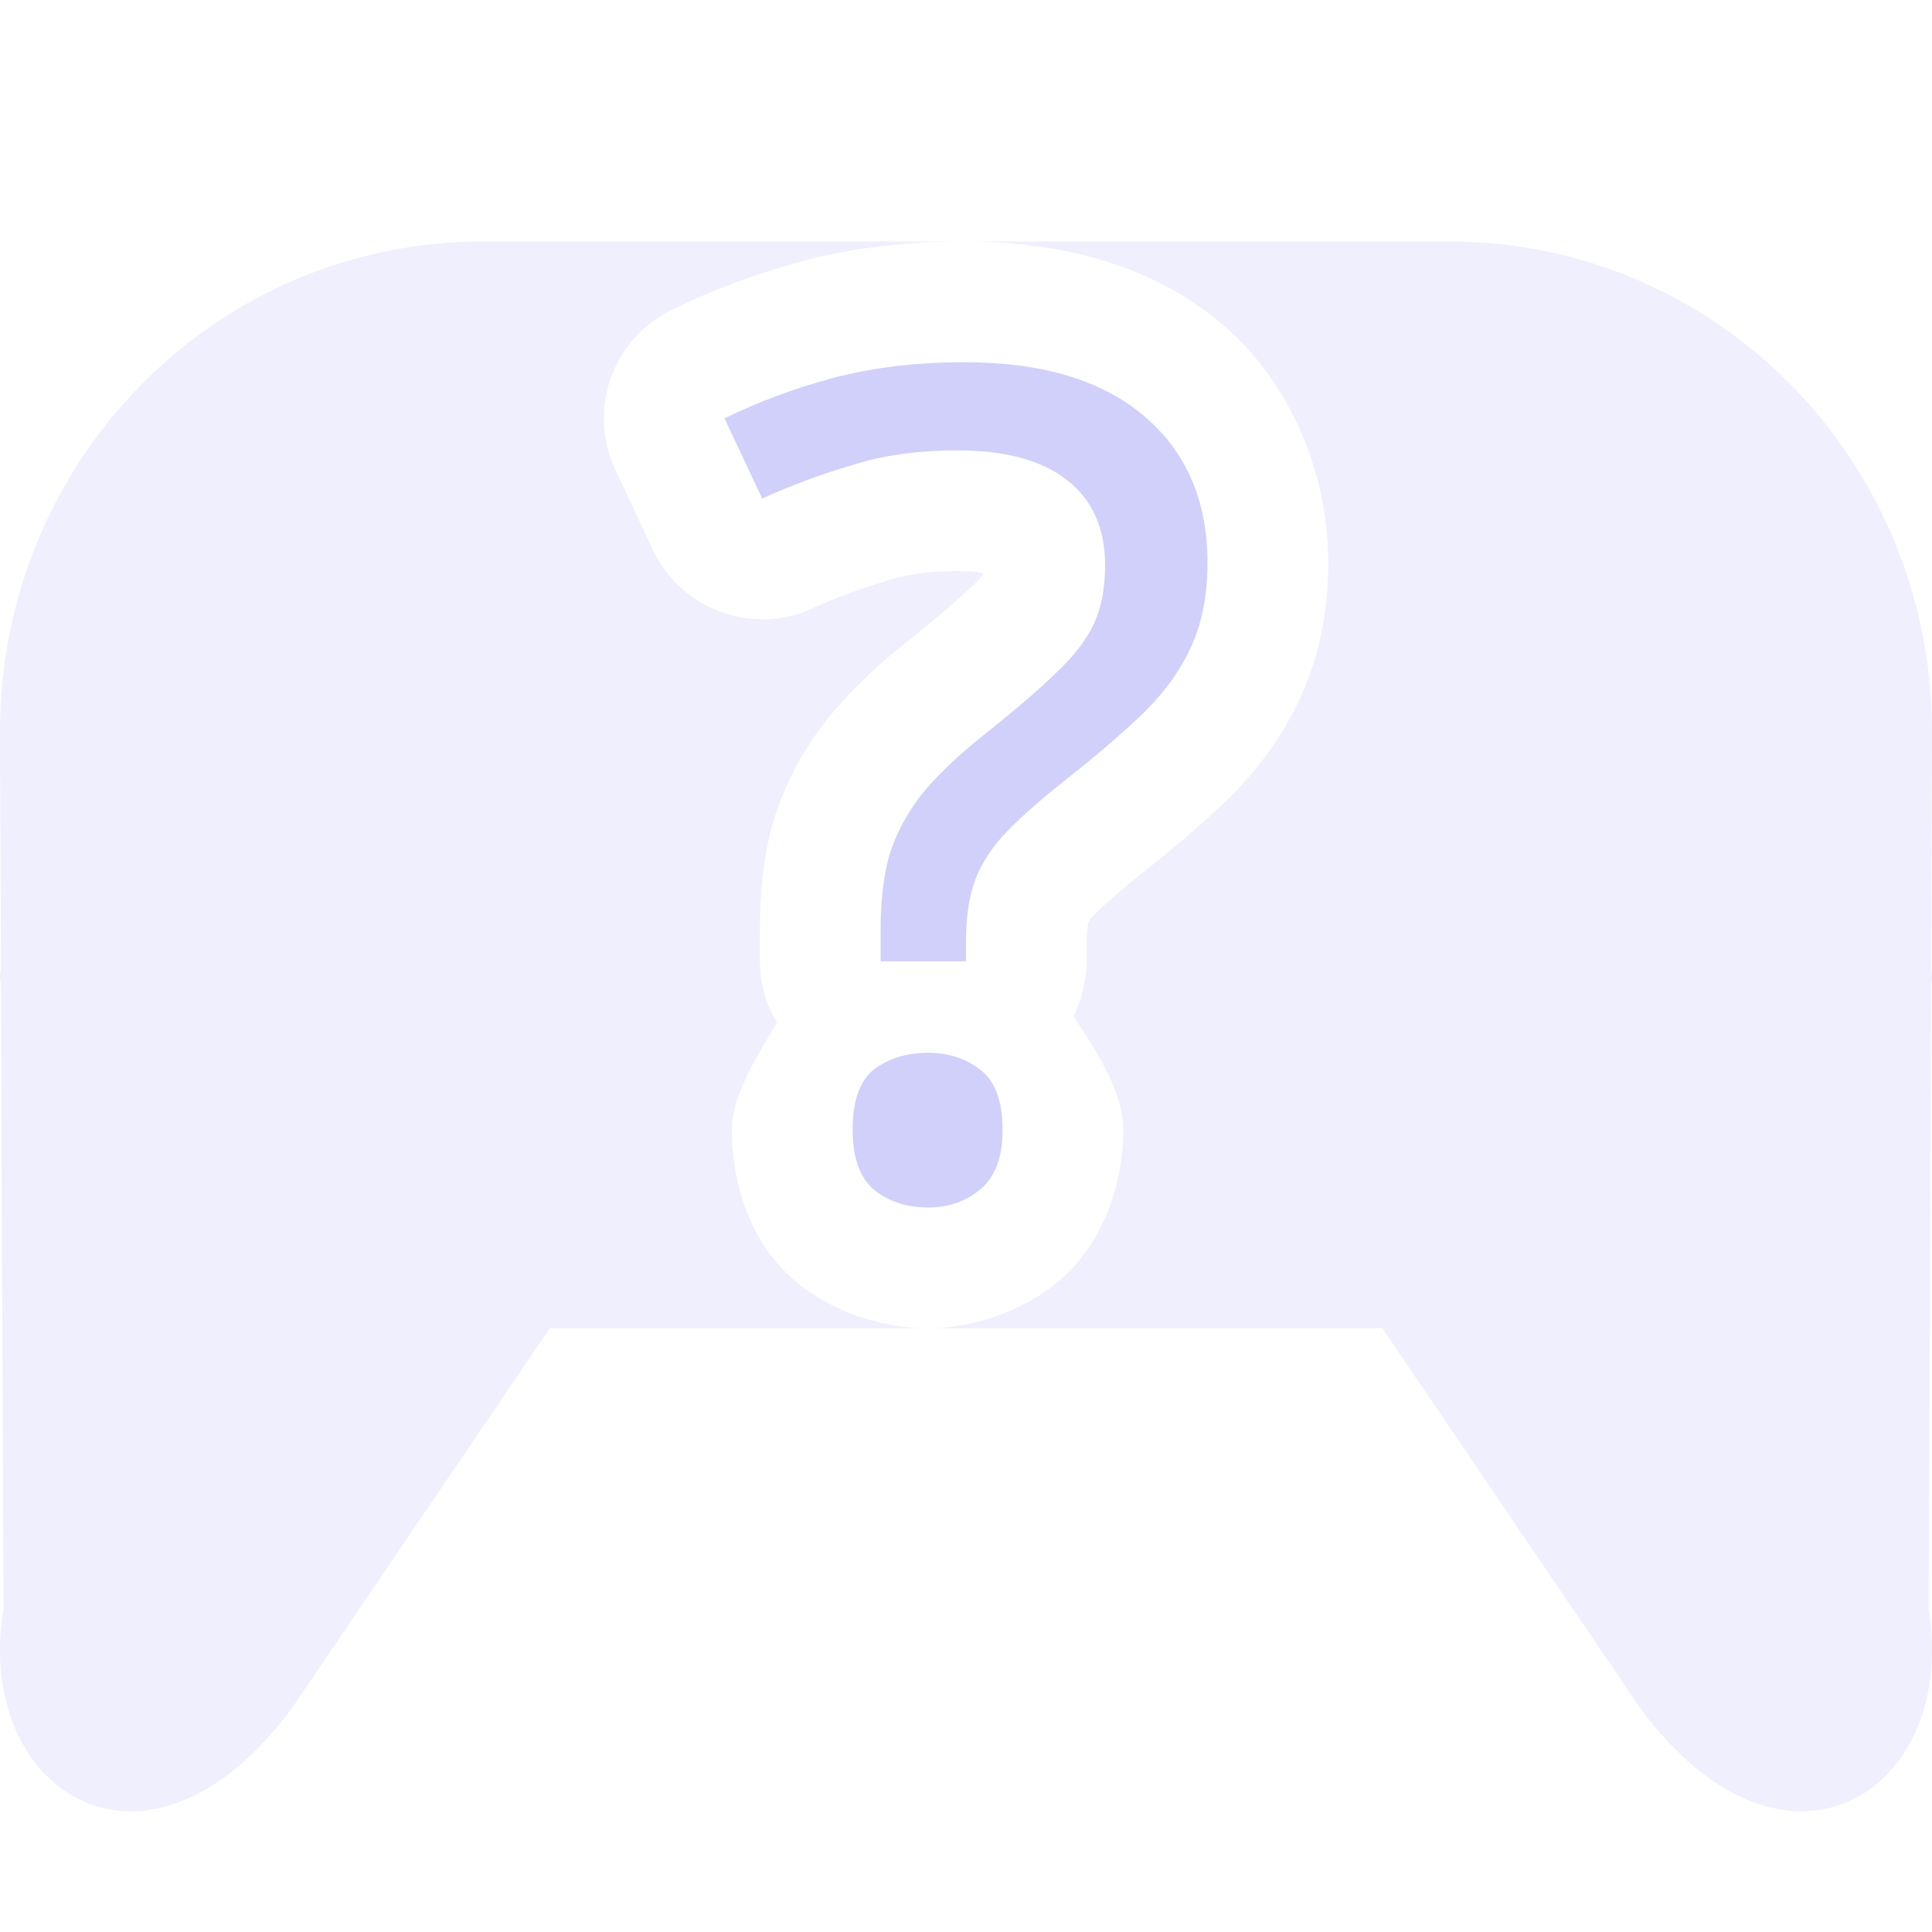 <svg xmlns="http://www.w3.org/2000/svg" width="16" height="16" version="1.1">
 <defs>
  <style id="current-color-scheme" type="text/css">
   .ColorScheme-Text { color:#d0d0fa; } .ColorScheme-Highlight { color:#4285f4; } .ColorScheme-NeutralText { color:#ff9800; } .ColorScheme-PositiveText { color:#4caf50; } .ColorScheme-NegativeText { color:#f44336; }
  </style>
 </defs>
 <path style="fill:currentColor;opacity:.35" class="ColorScheme-Text" d="M 4,2 C 1.784,2 0,3.811 0,6.061 L 0.008,8 C 0.007,8.031 0,8.059 0,8.09 c 0,0.026 0.007,0.052 0.008,0.078 l 0.021,5.158 c -0.252,1.504 1.187,2.456 2.395,0.811 L 4.553,11 H 7.688 c -0.369,0 -0.786,-0.126 -1.096,-0.385 -0.007,-0.006 -0.014,-0.012 -0.021,-0.018 C 6.18,10.253 6.061,9.751 6.061,9.355 c 0,-0.278 0.195,-0.588 0.373,-0.885 C 6.342,8.316 6.293,8.14 6.293,7.961 V 7.705 c -10e-8,-0.305 0.026,-0.594 0.105,-0.883 0.002,-0.009 0.005,-0.017 0.008,-0.025 0.092,-0.302 0.243,-0.579 0.428,-0.82 0.005,-0.007 0.01,-0.013 0.016,-0.02 C 7.036,5.727 7.257,5.515 7.518,5.309 7.765,5.112 7.951,4.952 8.047,4.857 c 0.006,-0.005 0.012,-0.01 0.018,-0.016 0.074,-0.07 0.086,-0.101 0.08,-0.088 -0.017,-0.006 -0.021,-0.023 -0.215,-0.023 -0.247,-10e-8 -0.436,0.031 -0.572,0.074 -0.007,0.003 -0.014,0.005 -0.021,0.008 C 7.123,4.876 6.919,4.951 6.727,5.039 6.229,5.265 5.641,5.049 5.408,4.555 L 5.096,3.891 C 4.864,3.397 5.07,2.809 5.559,2.568 5.891,2.405 6.247,2.272 6.625,2.168 c 0.001,-6.539e-4 0.003,-0.001 0.004,-0.002 C 7.058,2.051 7.513,2 7.99,2 Z M 7.99,2 C 8.784,2 9.542,2.192 10.121,2.684 10.688,3.165 11,3.92 11,4.66 11,5.062 10.925,5.464 10.744,5.83 10.59,6.149 10.372,6.429 10.117,6.668 9.918,6.855 9.691,7.049 9.432,7.252 l -0.006,0.006 C 9.235,7.41 9.097,7.538 9.033,7.607 L 9.031,7.609 C 9.03,7.612 9.014,7.638 9.018,7.625 c -0.001,0.005 -0.003,0.009 -0.004,0.014 C 9.016,7.631 9,7.689 9,7.799 v 0.162 c -5.545e-4,0.158 -0.039,0.314 -0.111,0.455 0.209,0.309 0.414,0.642 0.414,0.939 0,0.405 -0.139,0.924 -0.541,1.26 C 8.469,10.86 8.058,11 7.688,11 h 3.76 l 2.129,3.137 c 1.208,1.645 2.646,0.694 2.395,-0.811 l 0.021,-5.158 C 15.993,8.142 16,8.116 16,8.09 c 0,-0.024 -0.007,-0.046 -0.008,-0.07 L 16,6.061 C 16,3.811 14.216,2 12,2 Z m 1.459,4.283 c -0.005,0.004 -0.013,0.009 -0.018,0.014 v 0.002 z"/>
 <path style="fill:currentColor" class="ColorScheme-Text" d="M 7.99 3 C 7.586 3 7.219 3.044 6.889 3.133 C 6.565 3.221 6.269 3.332 6 3.465 L 6.312 4.129 C 6.548 4.021 6.795 3.929 7.051 3.854 C 7.307 3.771 7.6 3.73 7.93 3.73 C 8.327 3.73 8.629 3.812 8.838 3.977 C 9.047 4.141 9.152 4.376 9.152 4.68 C 9.152 4.869 9.121 5.029 9.061 5.162 C 9 5.295 8.896 5.431 8.748 5.57 C 8.607 5.709 8.403 5.883 8.141 6.092 C 7.925 6.263 7.755 6.428 7.627 6.586 C 7.506 6.744 7.417 6.911 7.363 7.088 C 7.316 7.259 7.293 7.465 7.293 7.705 L 7.293 7.961 L 8 7.961 L 8 7.799 C 8 7.615 8.02 7.46 8.061 7.334 C 8.101 7.201 8.178 7.068 8.293 6.936 C 8.414 6.803 8.586 6.648 8.809 6.471 C 9.051 6.281 9.259 6.104 9.434 5.939 C 9.615 5.769 9.753 5.587 9.848 5.391 C 9.949 5.188 10 4.945 10 4.66 C 10 4.148 9.825 3.743 9.475 3.445 C 9.124 3.148 8.63 3 7.99 3 z M 7.688 8.719 C 7.506 8.719 7.354 8.766 7.232 8.861 C 7.118 8.956 7.061 9.122 7.061 9.355 C 7.061 9.583 7.118 9.746 7.232 9.848 C 7.354 9.949 7.506 10 7.688 10 C 7.856 10 8 9.949 8.121 9.848 C 8.242 9.746 8.303 9.583 8.303 9.355 C 8.303 9.122 8.242 8.956 8.121 8.861 C 8 8.766 7.856 8.719 7.688 8.719 z"/>
</svg>
